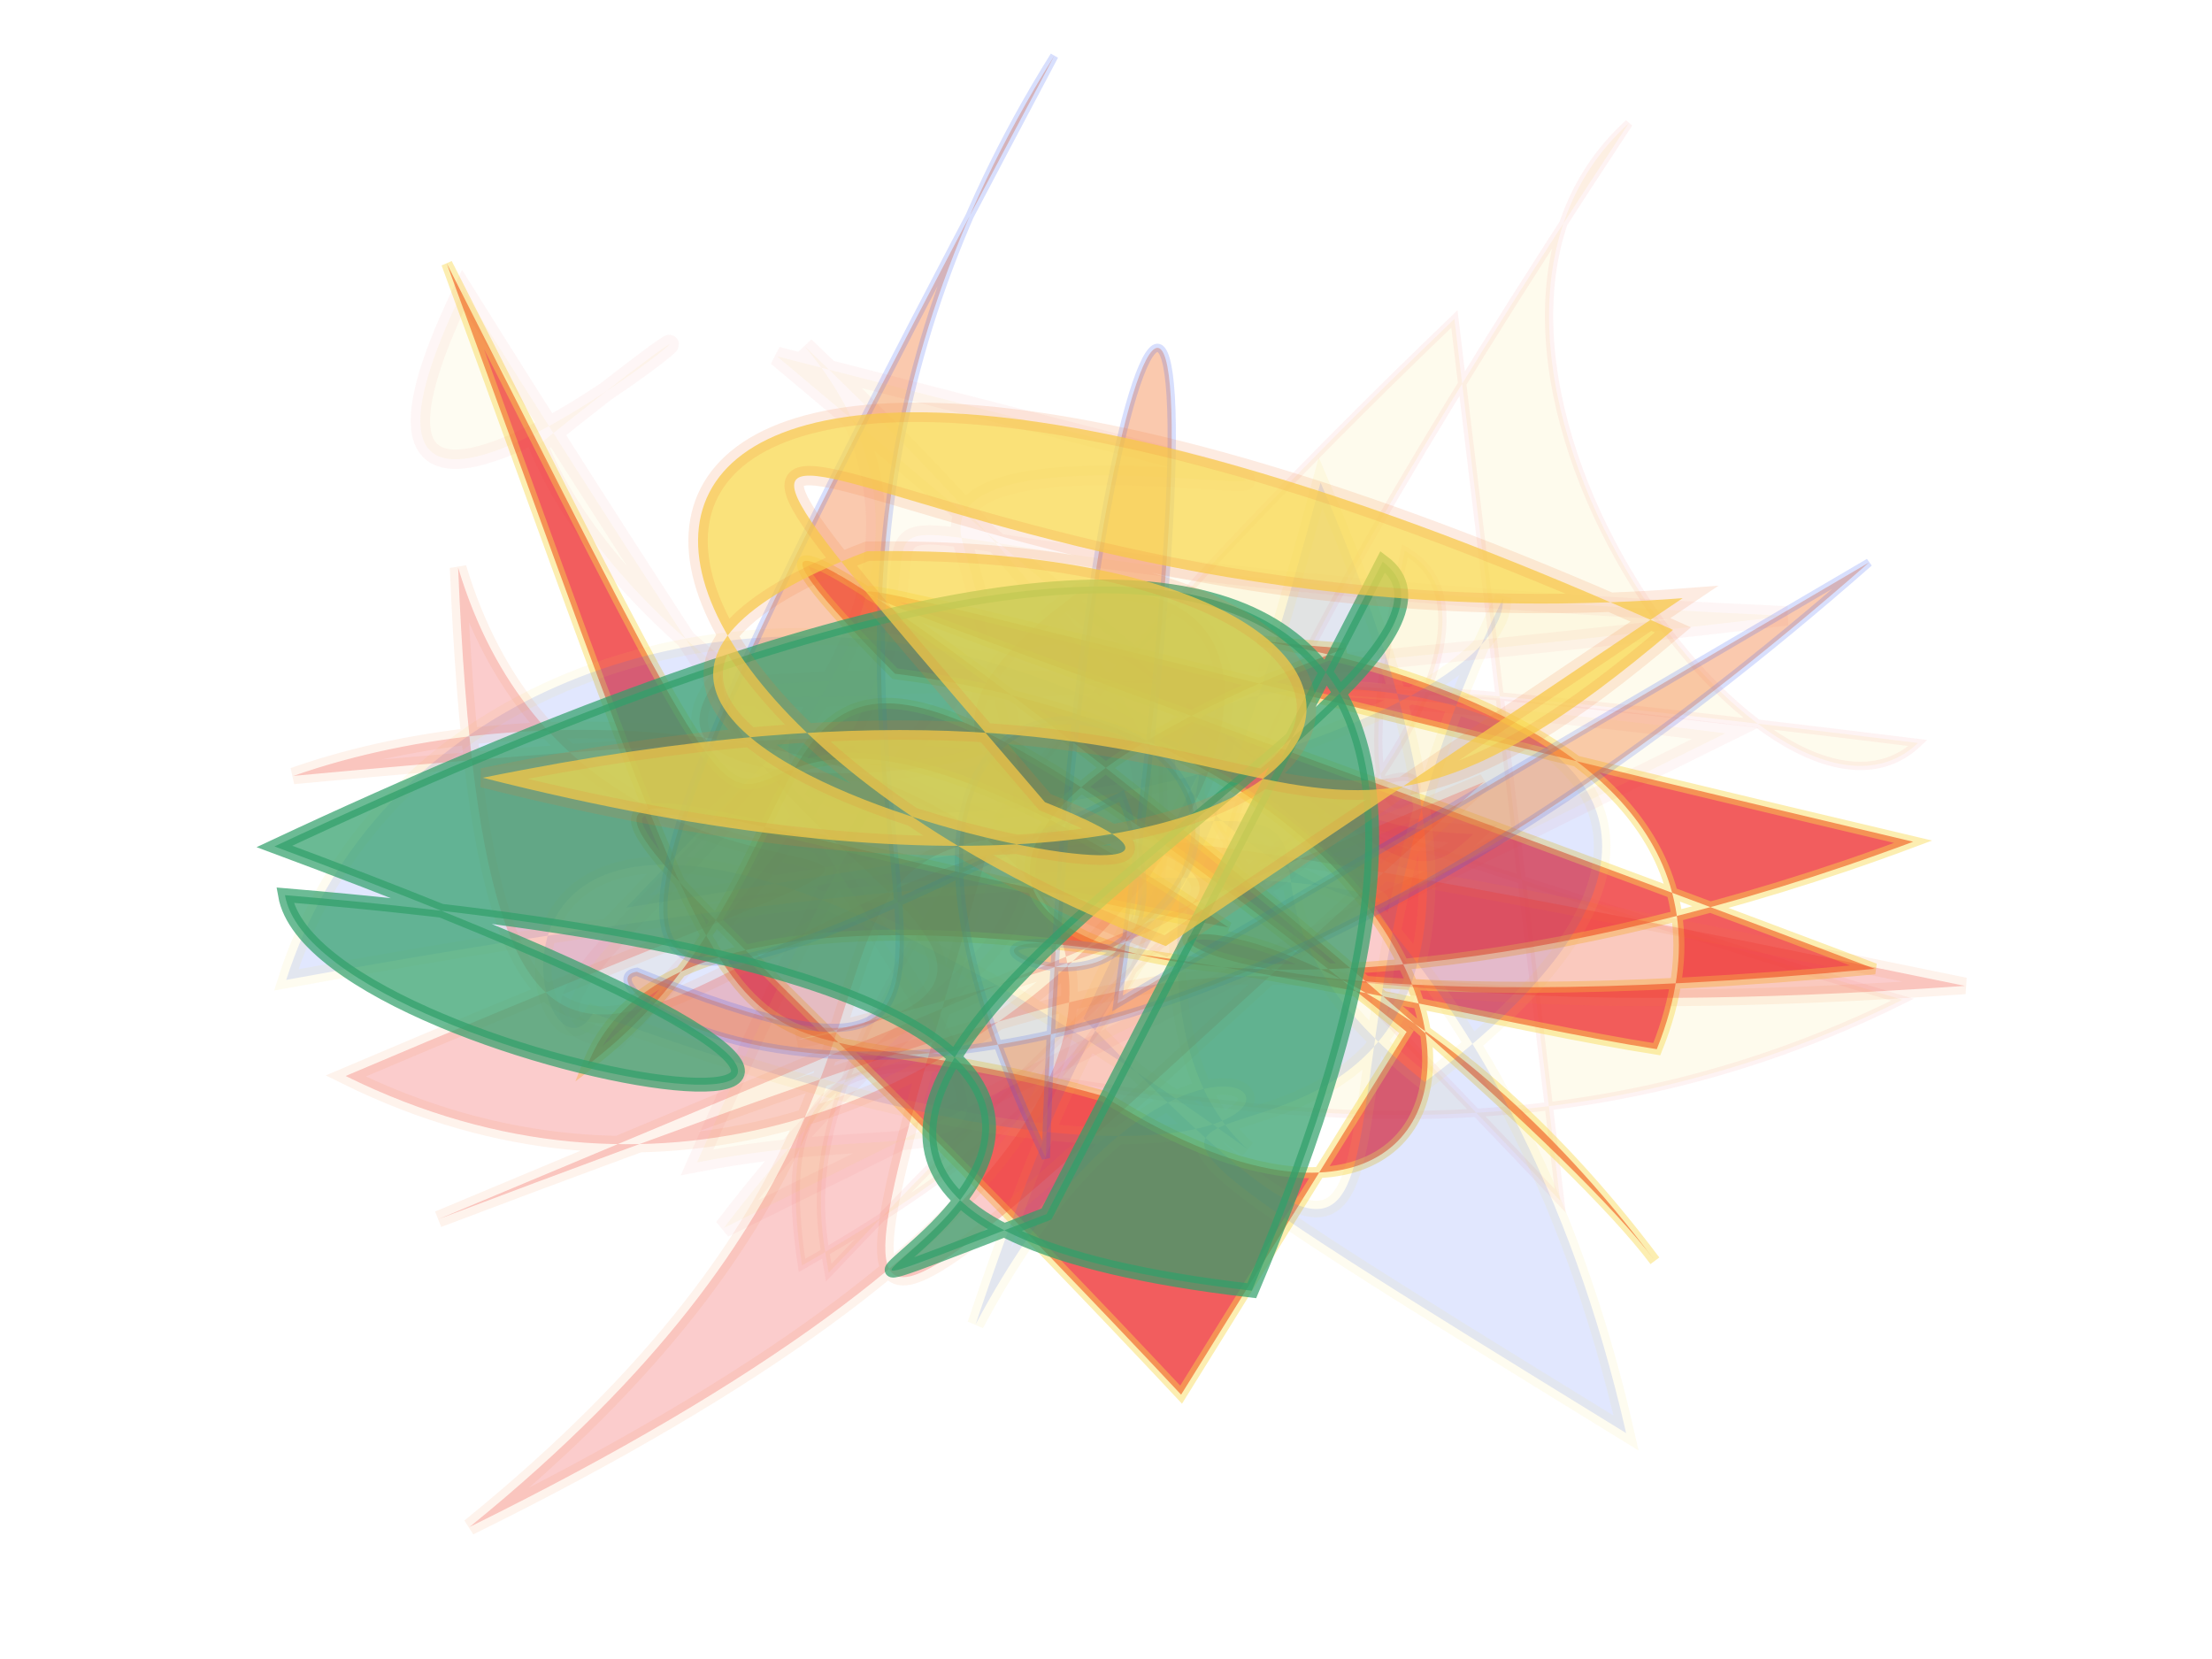 <?xml version="1.0" encoding="UTF-8"?>
<svg width="800px" height="600px" viewBox="0 0 800 600" version="1.1" xmlns="http://www.w3.org/2000/svg" xmlns:xlink="http://www.w3.org/1999/xlink">
  <defs></defs>
  <g stroke="none" stroke-width="1" fill="none" fill-rule="evenodd">
    
    <path stroke="#ed2b2c" stroke-width="3" fill="#f9d84b" opacity="0.098" stroke-opacity="0.564" transform="rotate(158.0 400 300)" d="M 214,424  C 541,293 546,220 553,189 C 105,393 396,156 262,353 C 204,280 611,134 129,466 C 242,424 184,192 116,219 C 550,460 216,241 561,195 C 523,356 419,115 156,135 C 400,330 400,373 298,114 Z"></path>
<path stroke="#f9d84b" stroke-width="4" fill="#ed2b2c" opacity="0.761" stroke-opacity="0.566" transform="rotate(-162.0 400 300)" d="M 274,264  C 607,392 468,283 552,161 C 547,261 285,270 186,286 C 175,444 457,360 338,389 C 542,225 341,211 121,386 C 644,343 632,362 120,338 C 485,180 378,364 163,213 C 242,269 671,423 490,330 C 248,376 181,159 371,208 C 533,202 463,132 690,421 C 412,142 640,365 347,280 C 638,241 643,297 311,114 Z"></path>
<path stroke="#f9d84b" stroke-width="6" fill="#2b55f7" opacity="0.142" stroke-opacity="0.585" transform="rotate(16.0 400 300)" d="M 241,375  C 576,218 391,297 536,356 C 681,164 381,219 420,275 C 541,349 589,206 130,434 C 136,239 467,142 641,458 C 236,345 694,468 440,158 C 444,392 413,284 404,485 C 449,274 605,442 240,415 C 228,461 123,268 481,397 C 398,356 447,155 411,368 C 598,474 479,377 515,180 C 531,232 283,365 281,299 Z"></path>
<path stroke="#f27630" stroke-width="6" fill="#ed2b2c" opacity="0.241" stroke-opacity="0.387" transform="rotate(-13.0 400 300)" d="M 133,383  C 539,328 362,373 690,425 C 138,172 444,335 119,494 C 587,384 308,194 118,215 C 616,282 192,279 277,214 C 268,275 402,357 274,349 C 631,341 232,289 410,214 C 557,236 305,483 112,325 C 468,262 205,339 193,155 C 146,405 228,309 356,299 C 247,496 242,477 537,314 Z"></path>
<path stroke="#2b55f7" stroke-width="3" fill="#f27630" opacity="0.388" stroke-opacity="0.478" transform="rotate(-52.0 400 300)" d="M 353,342  C 687,148 545,171 293,356 C 414,113 498,372 367,328 C 318,242 355,394 413,297 C 207,196 185,188 609,113 C 323,143 314,404 255,198 C 234,177 238,381 646,458 Z"></path>
<path stroke="#ed2b2c" stroke-width="7" fill="#f9d84b" opacity="0.071" stroke-opacity="0.585" transform="rotate(-151.0 400 300)" d="M 451,107  C 427,272 363,232 496,366 C 539,410 240,482 587,392 C 299,336 294,329 283,363 C 412,295 504,494 471,123 C 364,213 314,145 698,358 C 688,178 575,498 647,322 C 533,230 178,295 580,400 C 427,341 596,115 518,148 C 427,487 695,252 222,487 C 694,148 611,283 221,439 Z"></path>
<path stroke="#31a06b" stroke-width="5" fill="#31a06b" opacity="0.722" stroke-opacity="0.988" transform="rotate(171.0 400 300)" d="M 443,166  C 646,123 216,205 697,323 C 696,254 355,148 698,341 C 265,466 243,337 374,127 C 678,212 230,323 286,380 Z"></path>
<path stroke="#f27630" stroke-width="7" fill="#f9d84b" opacity="0.731" stroke-opacity="0.193" transform="rotate(17.0 400 300)" d="M 433,334  C 162,315 109,112 575,171 C 466,341 457,197 179,348 C 533,331 527,152 288,229 C 122,358 522,309 376,297 C 123,136 307,264 575,159 Z"></path>

  </g>
</svg>
